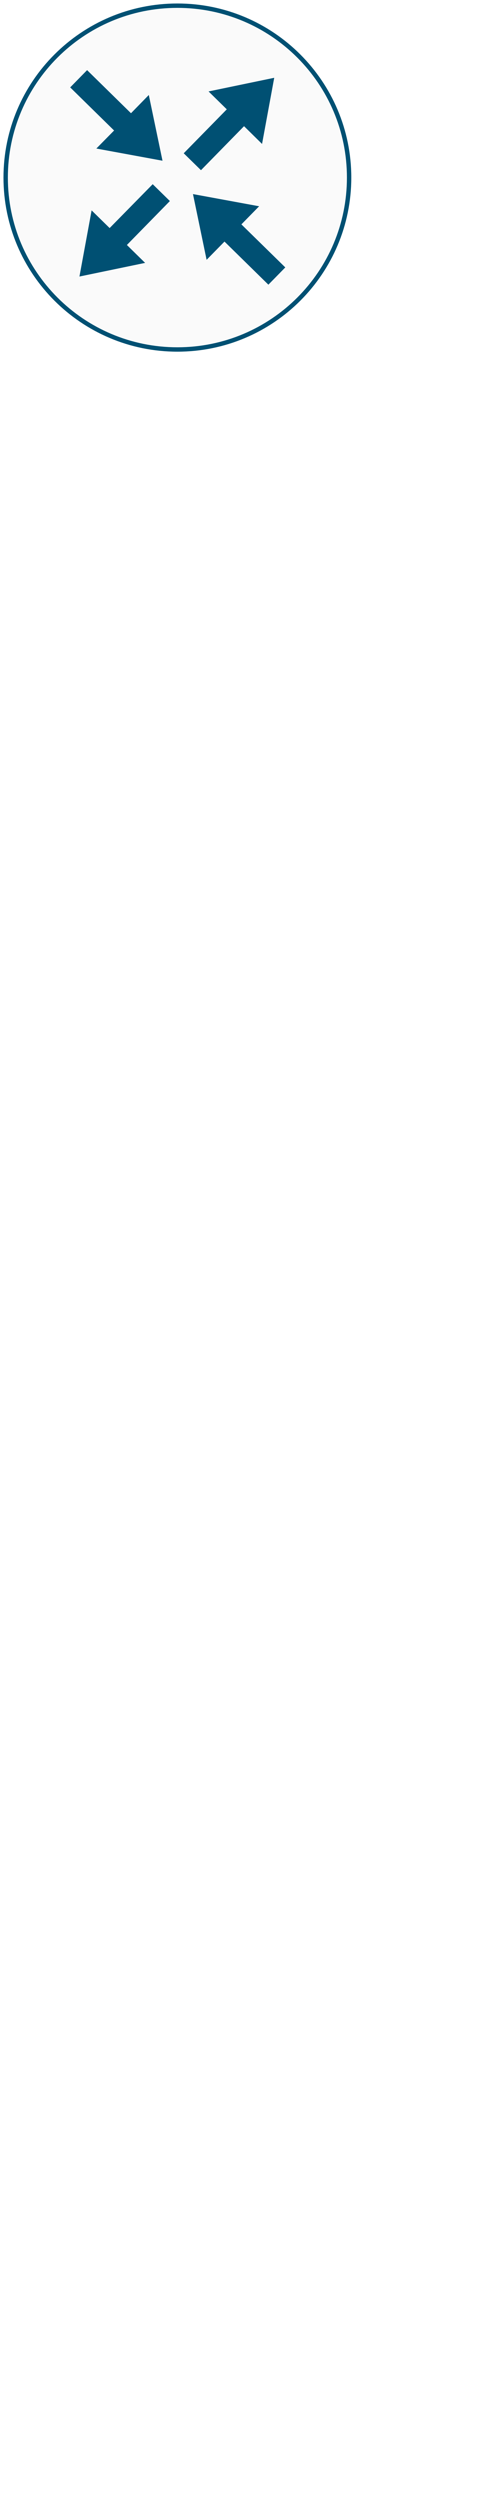 <?xml version="1.0" encoding="UTF-8"?>
<!-- Do not edit this file with editors other than draw.io -->
<!DOCTYPE svg PUBLIC "-//W3C//DTD SVG 1.1//EN" "http://www.w3.org/Graphics/SVG/1.1/DTD/svg11.dtd">
<svg xmlns="http://www.w3.org/2000/svg" xmlns:xlink="http://www.w3.org/1999/xlink" version="1.1" width="69px" height="359px" viewBox="-0.5 -0.5 69 359" content="&lt;mxfile host=&quot;app.diagrams.net&quot; agent=&quot;Mozilla/5.0 (Macintosh; Intel Mac OS X 10.15; rv:131.0) Gecko/20100101 Firefox/131.0&quot; version=&quot;24.8.3&quot;&gt;&#xA;  &lt;diagram name=&quot;Page-1&quot; id=&quot;3Zth_l-HQVVLELdFn67p&quot;&gt;&#xA;    &lt;mxGraphModel dx=&quot;1314&quot; dy=&quot;788&quot; grid=&quot;1&quot; gridSize=&quot;10&quot; guides=&quot;1&quot; tooltips=&quot;1&quot; connect=&quot;1&quot; arrows=&quot;1&quot; fold=&quot;1&quot; page=&quot;1&quot; pageScale=&quot;1&quot; pageWidth=&quot;827&quot; pageHeight=&quot;1169&quot; math=&quot;0&quot; shadow=&quot;0&quot;&gt;&#xA;      &lt;root&gt;&#xA;        &lt;mxCell id=&quot;0&quot; /&gt;&#xA;        &lt;mxCell id=&quot;1&quot; parent=&quot;0&quot; /&gt;&#xA;        &lt;mxCell id=&quot;4LjMSdUEFxdUHJZo8yny-1&quot; value=&quot;&quot; style=&quot;image;aspect=fixed;html=1;points=[];align=center;fontSize=12;image=img/lib/azure2/networking/Virtual_Router.svg;&quot; vertex=&quot;1&quot; parent=&quot;1&quot;&gt;&#xA;          &lt;mxGeometry x=&quot;380&quot; y=&quot;380&quot; width=&quot;68&quot; height=&quot;68&quot; as=&quot;geometry&quot; /&gt;&#xA;        &lt;/mxCell&gt;&#xA;        &lt;mxCell id=&quot;4LjMSdUEFxdUHJZo8yny-2&quot; value=&quot;&quot; style=&quot;sketch=0;points=[[0.5,0,0],[1,0.5,0],[0.5,1,0],[0,0.5,0],[0.145,0.145,0],[0.856,0.145,0],[0.855,0.856,0],[0.145,0.855,0]];verticalLabelPosition=bottom;html=1;verticalAlign=top;aspect=fixed;align=center;pointerEvents=1;shape=mxgraph.cisco19.rect;prIcon=router;fillColor=#FAFAFA;strokeColor=#005073;&quot; vertex=&quot;1&quot; parent=&quot;1&quot;&gt;&#xA;          &lt;mxGeometry x=&quot;380&quot; y=&quot;90&quot; width=&quot;50&quot; height=&quot;50&quot; as=&quot;geometry&quot; /&gt;&#xA;        &lt;/mxCell&gt;&#xA;      &lt;/root&gt;&#xA;    &lt;/mxGraphModel&gt;&#xA;  &lt;/diagram&gt;&#xA;&lt;/mxfile&gt;&#xA;" resource="https://app.diagrams.net/?p=svgdata#Hloubladi%2Ftest%2Fmaster%2FUntitled%20Diagram.drawio.svg#%7B%22pageId%22%3A%223Zth_l-HQVVLELdFn67p%22%7D"><defs/><g><g data-cell-id="0"><g data-cell-id="1"><g data-cell-id="4LjMSdUEFxdUHJZo8yny-1"><g id="cell-4LjMSdUEFxdUHJZo8yny-1"><g><image x="-0.5" y="289.5" width="68" height="68" xlink:href="https://app.diagrams.net/img/lib/azure2/networking/Virtual_Router.svg"/></g></g></g><g data-cell-id="4LjMSdUEFxdUHJZo8yny-2"><g id="cell-4LjMSdUEFxdUHJZo8yny-2"><g><ellipse cx="25" cy="25" rx="25" ry="25" fill="#fafafa" stroke="none" pointer-events="all"/><rect x="0" y="0" width="50" height="50" fill="none" stroke="none" pointer-events="all"/><path d="M 38.08 40.38 L 31.77 34.19 L 29.2 36.81 L 27.24 27.37 L 36.75 29.12 L 34.2 31.72 L 40.51 37.9 Z M 23.92 28.37 L 17.74 34.68 L 20.36 37.25 L 10.92 39.21 L 12.67 29.71 L 15.26 32.25 L 21.45 25.95 Z M 12.02 9.57 L 18.33 15.76 L 20.89 13.14 L 22.86 22.58 L 13.35 20.83 L 15.9 18.24 L 9.59 12.05 Z M 25.91 21.51 L 32.1 15.2 L 29.48 12.63 L 38.92 10.67 L 37.17 20.17 L 34.58 17.62 L 28.39 23.94 Z M 25 0 C 11.2 0 0 11.2 0 25 C 0 38.8 11.2 50 25 50 C 38.8 50 50 38.8 50 25 C 50 11.2 38.8 0 25 0 Z M 25 0.63 C 38.46 0.63 49.37 11.54 49.37 25 C 49.37 38.46 38.46 49.37 25 49.37 C 11.54 49.37 0.63 38.46 0.63 25 C 0.63 11.54 11.54 0.63 25 0.63 Z" fill="#005073" stroke="none" pointer-events="all"/></g></g></g></g></g></g></svg>